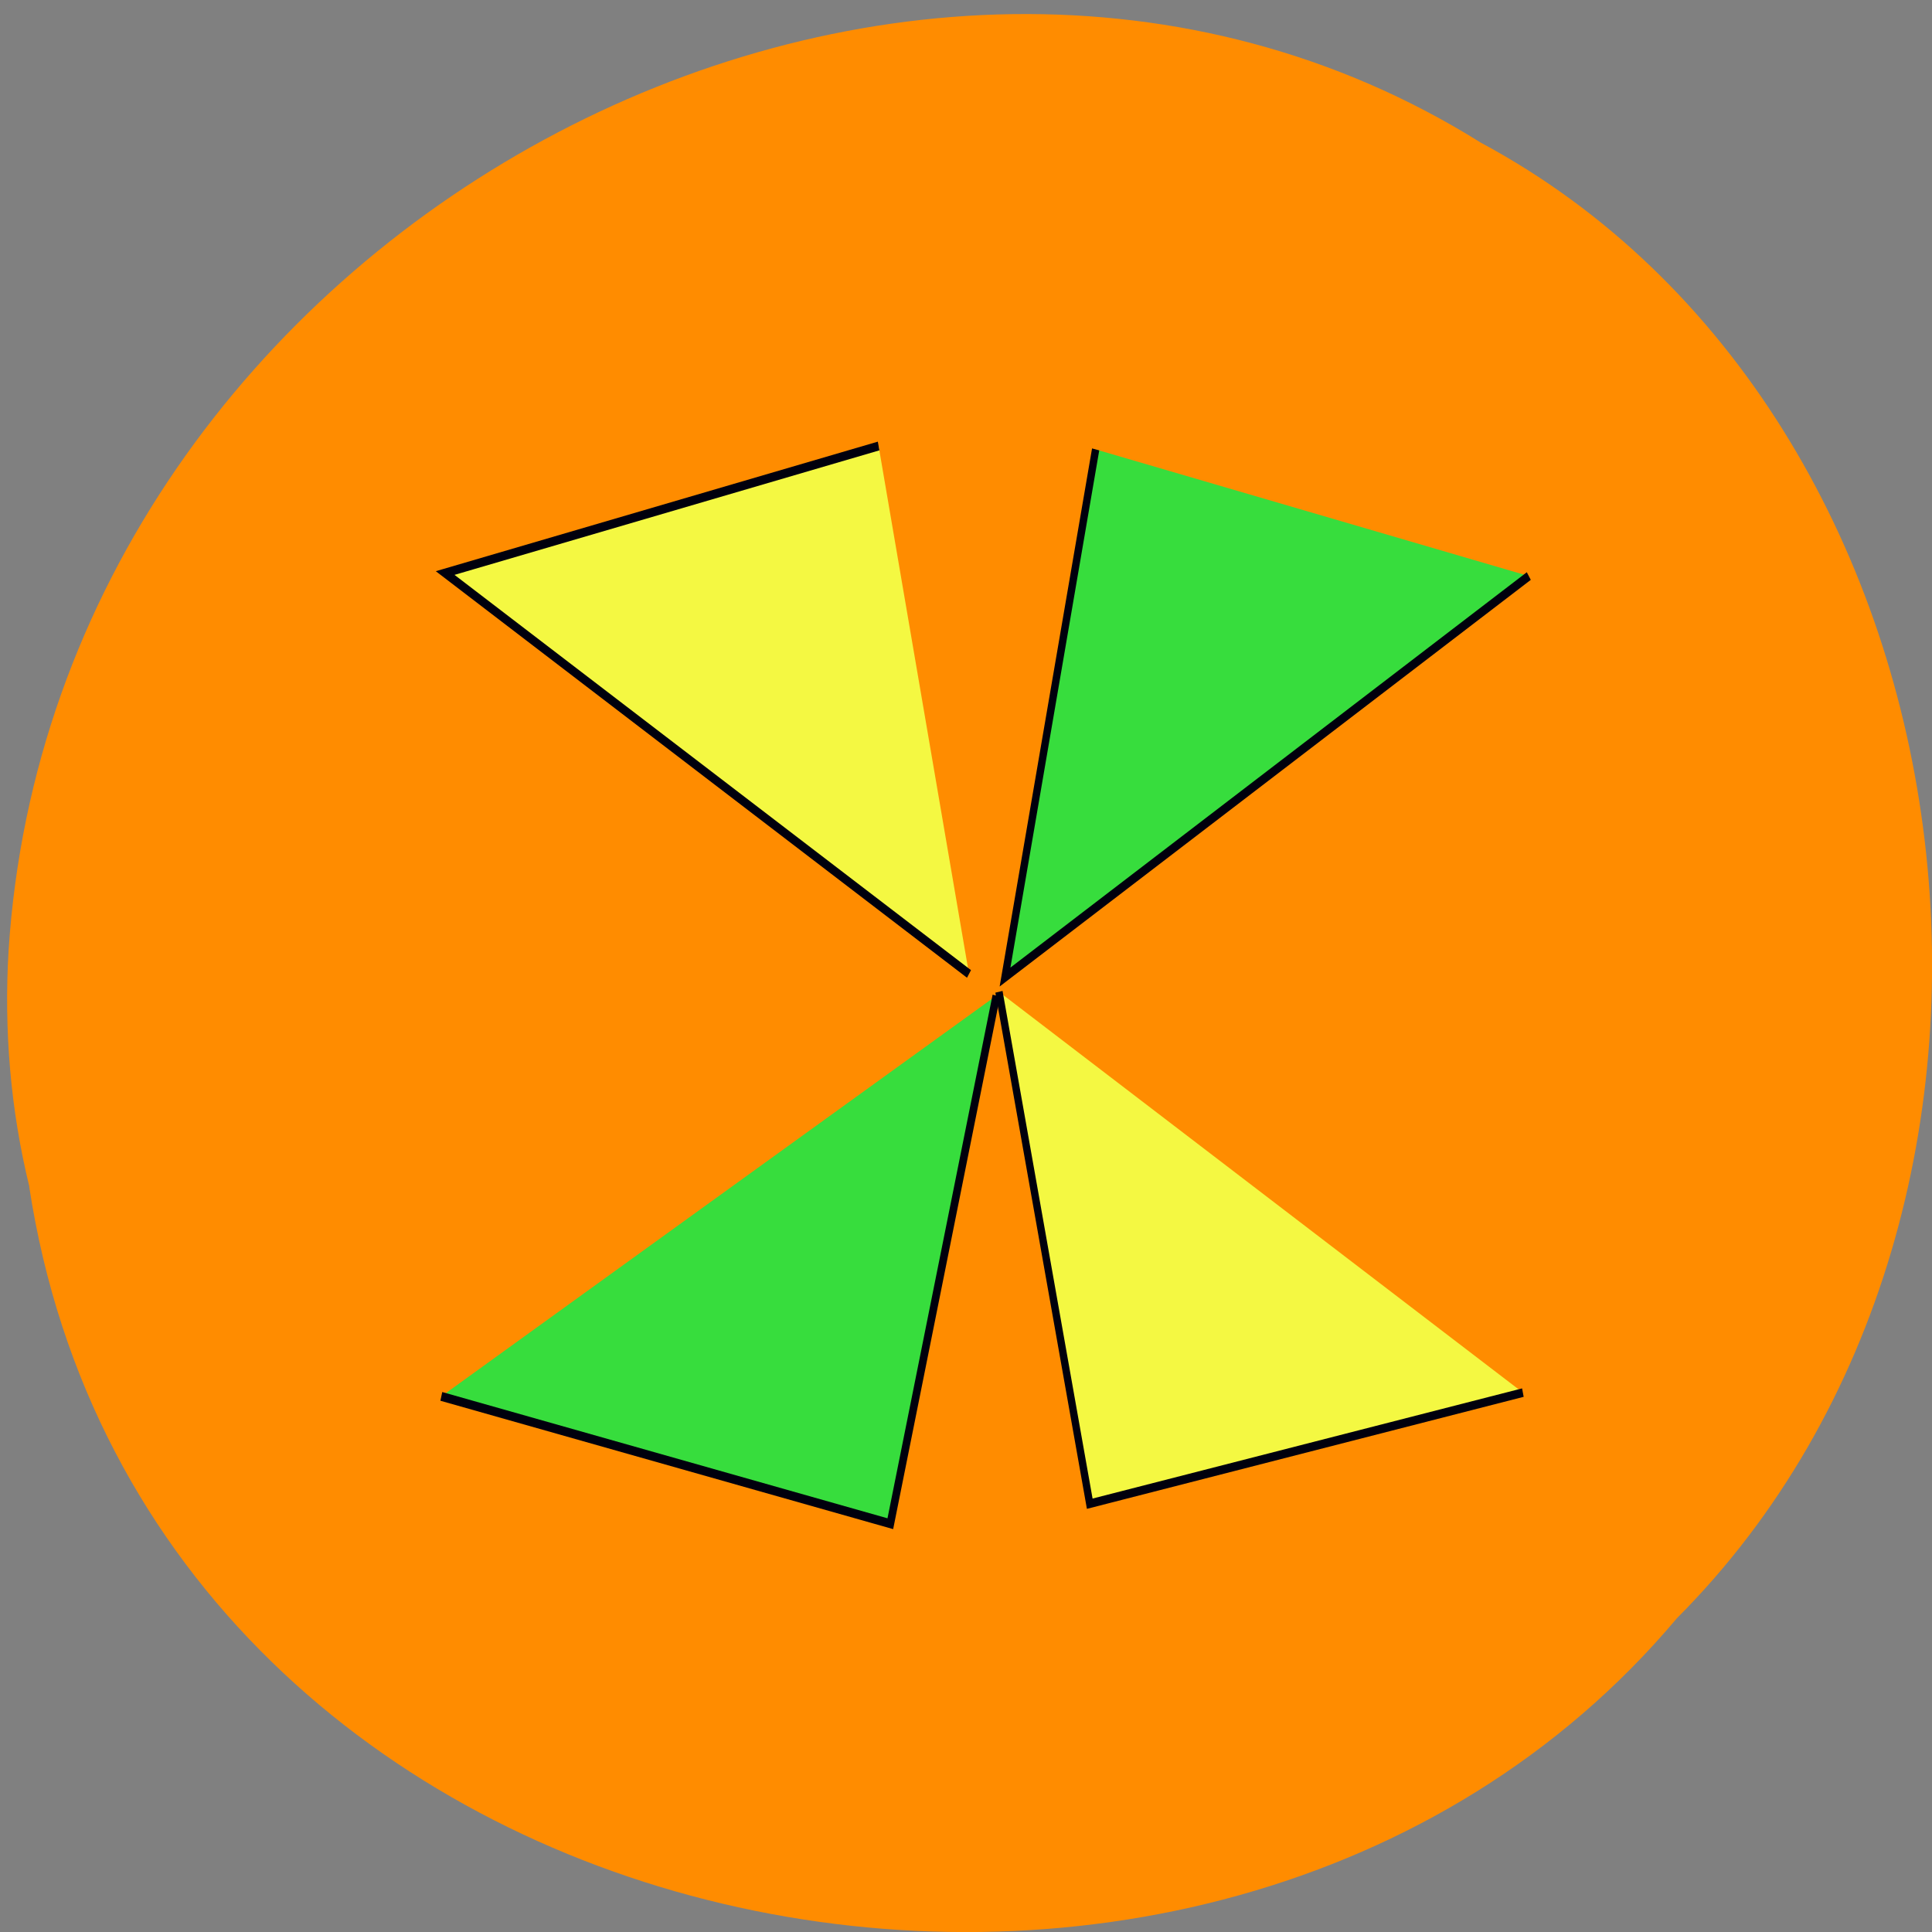 <svg xmlns="http://www.w3.org/2000/svg" viewBox="0 0 16 16"><rect x="0" y="0" width="16" height="16" fill="#808080" stroke="none"/><path d="m 0.242 9.828 c 0.988 6.457 9.77 8.184 13.645 3.574 c 3.414 -3.422 2.563 -9.973 -1.621 -12.219 c -4.809 -3.01 -11.813 0.707 -12.195 6.691 c -0.039 0.656 0.016 1.316 0.172 1.953" fill="#ff8c00"/><g stroke="#00000d" stroke-width="3"><path d="m 126.64 215.4 l 0.089 -255.25 l 129.1 127.62" transform="matrix(0.011 -0.021 0.017 0.013 2.97 7.925)" fill="#f4f842"/><g fill="#37dd3d"><path d="m 126.66 -39.937 l 129.18 127.71 l -129.21 127.62" transform="matrix(0.011 0.021 -0.018 0.013 6.139 6.105)"/><path d="m 255.68 87.7 l -129.06 127.65 l 0.134 -255.24" transform="matrix(-0.011 -0.021 -0.017 0.013 13.377 7.951)"/></g><path d="m 126.71 -39.895 l 128.98 127.68 l -128.93 127.58" transform="matrix(-0.011 0.02 0.017 0.013 10.345 6.198)" fill="#f4f842"/></g></svg>